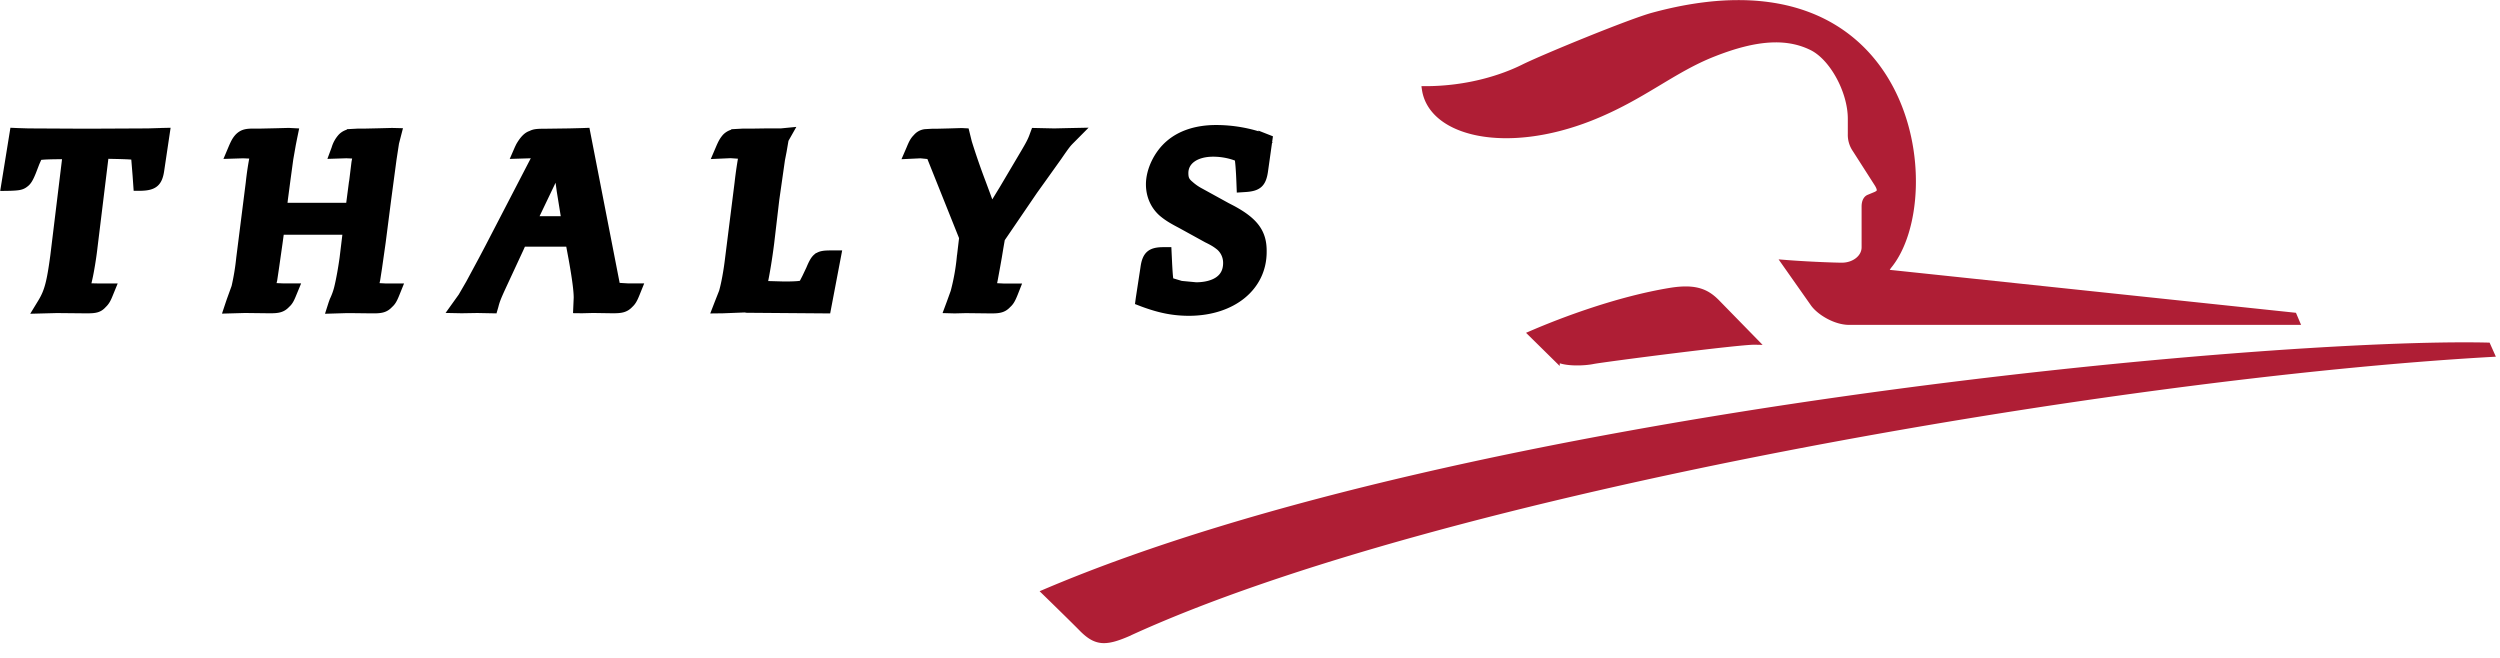 <svg width="76" height="20" viewBox="0 0 76 20" xmlns="http://www.w3.org/2000/svg"><title>Page 1</title><g fill="none" fill-rule="evenodd"><path d="M34.286 19.25c-.683.295-.96.28-1.37-.124-.294-.3-1.137-1.12-1.137-1.12 12.91-5.49 37.274-7.645 43.84-7.493l.107.24c-11.38.644-31.984 4.145-41.44 8.496zm13.042-8.35c.273.154.867.118 1.1.068.366-.068 4.454-.597 4.917-.587L52.22 9.23c-.323-.34-.658-.51-1.45-.38-1.572.26-3.232.88-4.205 1.3l.763.752zm9.363-4.617c0-.158.054-.238.12-.268l.217-.09c.12-.057.184-.123.048-.342l-.664-1.038a.774.774 0 0 1-.14-.466v-.47c0-.842-.564-1.876-1.198-2.18-.758-.37-1.69-.313-2.963.187-1.272.493-2.178 1.334-3.763 1.96-2.588 1.02-4.822.467-5.023-.858 1.324 0 2.38-.36 2.99-.664.61-.303 3.257-1.39 3.943-1.574 7.94-2.154 8.887 5.503 7.155 7.6-.148.2-.062.214.082.228.142.014 12.234 1.293 12.234 1.293l.075.177H56.215c-.41 0-.884-.283-1.076-.543L54.27 8c.676.054 1.5.084 1.726.084.37 0 .695-.24.695-.566V6.285z" fill="#AF1E35"/><path d="M34.286 19.25c-.683.295-.96.28-1.37-.124-.294-.3-1.137-1.12-1.137-1.12 12.91-5.49 37.274-7.645 43.84-7.493l.107.24c-11.38.644-31.984 4.145-41.44 8.496zm13.042-8.35c.273.154.867.118 1.1.068.366-.068 4.454-.597 4.917-.587L52.22 9.23c-.323-.34-.658-.51-1.45-.38-1.572.26-3.232.88-4.205 1.3l.763.752zm9.363-4.617c0-.158.054-.238.12-.268l.217-.09c.12-.057.184-.123.048-.342l-.664-1.038a.774.774 0 0 1-.14-.466v-.47c0-.842-.564-1.876-1.198-2.18-.758-.37-1.69-.313-2.963.187-1.272.493-2.178 1.334-3.763 1.96-2.588 1.02-4.822.467-5.023-.858 1.324 0 2.38-.36 2.99-.664.61-.303 3.257-1.39 3.943-1.574 7.94-2.154 8.887 5.503 7.155 7.6-.148.2-.062.214.082.228.142.014 12.234 1.293 12.234 1.293l.075.177H56.215c-.41 0-.884-.283-1.076-.543L54.27 8c.676.054 1.5.084 1.726.084.37 0 .695-.24.695-.566V6.285z" stroke="#AF1E35" stroke-width=".197"/><path d="M38.475 4.166a4.408 4.408 0 0 0-1.51-.267c-.582 0-1.074.158-1.427.46-.36.305-.603.808-.603 1.246 0 .355.144.675.404.894.147.12.28.202.552.344l.79.435c.208.102.278.15.38.23a.63.63 0 0 1 .22.49c0 .613-.643.682-.92.682l-.453-.043-.326-.098c-.025-.073-.04-.38-.05-.57l-.01-.207-.007-.15h-.15c-.397 0-.544.13-.597.527l-.14.915-.017.125.117.045c.532.198.947.278 1.43.278 1.325-.008 2.25-.768 2.25-1.845.01-.582-.245-.936-.938-1.31l-.168-.087-.807-.444a1.526 1.526 0 0 1-.31-.216c-.124-.102-.157-.18-.157-.34 0-.36.337-.595.854-.595.253 0 .51.05.728.137l.02.01c.015.078.04.296.057.78l.006.158.156-.01c.407-.023.544-.147.6-.537l.14-.996-.117-.046zm-6.44-.164l-.593-.013-.04.108c-.057.164-.118.28-.292.573l-.627 1.06-.34.557-.134-.367-.14-.377a20.976 20.976 0 0 1-.422-1.22l-.05-.203-.03-.122-.133-.007-.392.012-.32.008h-.16l-.23.013a.411.411 0 0 0-.278.148c-.087.085-.13.17-.2.34l-.096.222.428-.02.276.028.994 2.484-.074.625a6.486 6.486 0 0 1-.186 1.02l-.122.337-.08.215.23.006.314-.008h.07l.687.008h.055c.23 0 .362-.024.49-.164.08-.07.127-.146.203-.334l.084-.213h-.406l-.328-.016.04-.196.076-.415.05-.282.045-.273.047-.272.994-1.458.233-.325.5-.7c.255-.37.28-.4.4-.52l.274-.276-.392.008-.426.01zM24.82 7.81c-.08.067-.135.17-.216.363l-.122.257-.097.188c-.045.025-.228.038-.547.038l-.605-.017c.07-.33.145-.785.203-1.243l.156-1.328.173-1.213.05-.256.06-.35-.04.07.195-.345-.277.027h-.393l-.55.008h-.243l-.238.013a.48.48 0 0 0-.276.14c-.078.09-.122.166-.198.346l-.095.222.45-.02.34.024c-.04.22-.083.49-.12.82l-.288 2.29c-.05.425-.122.797-.187 1.025l-.134.34-.085.22.24-.003.666-.026.064.01 2.317.018h.133l.327-1.717h-.185c-.25 0-.364.01-.476.1zm-7.877-2.593l.08.59.12.745.006.02.022.1h-.925l.696-1.455zm1.813 3.48l-.918-4.71-.138.005-.39.01-.735.01c-.248 0-.34.008-.443.063-.117.036-.23.146-.35.354l-.037.076-.097.223.652-.02-1.455 2.806-.193.366-.393.73-.23.397-.295.412.3.006.476-.008.51.01.035-.12c.038-.157.085-.275.235-.6l.522-1.125.082-.182h1.402l.09.482c.105.588.153.96.153 1.168l-.016.373.17.002.315-.008h.06l.528.008h.056c.233 0 .37-.024.5-.164.077-.07.125-.146.2-.334l.086-.213h-.35l-.334-.02zm-7.34.003l.044-.196.055-.355.11-.773.168-1.308.164-1.228.07-.456.005-.034.092-.357-.207-.005-.393.01-.44.01h-.204l-.238.013a.472.472 0 0 0-.273.14.899.899 0 0 0-.193.35l-.08.216.435-.014.292.013-.04.21-.068.556-.01.057-.093.715H8.63l.023-.2.08-.608.085-.625.077-.438.04-.202.04-.194-.197-.01-.38.01-.45.01H7.74c-.244 0-.367.015-.503.15-.082.09-.124.17-.2.348l-.094.223.45-.014.302.013a9.225 9.225 0 0 0-.125.823l-.29 2.293a7.145 7.145 0 0 1-.144.876l-.147.406-.033.097-.07.21.538-.015h.07l.672.008h.06c.23 0 .365-.024.493-.164.08-.07.125-.146.2-.334l.088-.213h-.396L8.285 8.7l.045-.195.053-.355.11-.772.046-.34h1.98l-.098.81c-.043.31-.104.647-.155.86a1.985 1.985 0 0 1-.148.42l-.035.098-.067.21.54-.016h.067l.68.008h.053c.234 0 .364-.024.493-.164.08-.07.127-.146.202-.334l.086-.213h-.396l-.325-.017zM4.892 3.99l-.393.012-1.637.008H2.42L.864 4.002l-.328-.01L.4 3.986.122 5.705l.19-.003c.25-.01.352-.02.462-.11.088-.063.147-.173.224-.363l.106-.275.08-.18.013-.005c.124-.022.41-.028.8-.028l-.37 3.038c-.108.804-.18 1.082-.38 1.41l-.15.246.613-.016h.062l.818.008h.05c.25 0 .375-.017.5-.158.088-.083.132-.158.204-.34l.087-.213H3l-.343-.008.05-.22c.052-.22.125-.665.16-.98l.34-2.78c.4.008.768.014.876.036l.046.567.026.37h.146c.398-.012.54-.142.594-.528l.177-1.188-.182.004z" fill="#000"/><path d="M38.475 4.166a4.408 4.408 0 0 0-1.51-.267c-.582 0-1.074.158-1.427.46-.36.305-.603.808-.603 1.246 0 .355.144.675.404.894.147.12.28.202.552.344l.79.435c.208.102.278.15.38.23a.63.63 0 0 1 .22.49c0 .613-.643.682-.92.682l-.453-.043-.326-.098c-.025-.073-.04-.38-.05-.57l-.01-.207-.007-.15h-.15c-.397 0-.544.13-.597.527l-.14.915-.017.125.117.045c.532.198.947.278 1.43.278 1.325-.008 2.25-.768 2.25-1.845.01-.582-.245-.936-.938-1.31l-.168-.087-.807-.444a1.526 1.526 0 0 1-.31-.216c-.124-.102-.157-.18-.157-.34 0-.36.337-.595.854-.595.253 0 .51.05.728.137l.02.01c.015.078.04.296.057.78l.006.158.156-.01c.407-.023.544-.147.6-.537l.14-.996-.117-.046zm-6.44-.164l-.593-.013-.04.108c-.057.164-.118.28-.292.573l-.627 1.06-.34.557-.134-.367-.14-.377a20.976 20.976 0 0 1-.422-1.22l-.05-.203-.03-.122-.133-.007-.392.012-.32.008h-.16l-.23.013a.411.411 0 0 0-.278.148c-.087.085-.13.17-.2.34l-.096.222.428-.02.276.028.994 2.484-.074.625a6.486 6.486 0 0 1-.186 1.02l-.122.337-.08.215.23.006.314-.008h.07l.687.008h.055c.23 0 .362-.024.49-.164.08-.07.127-.146.203-.334l.084-.213h-.406l-.328-.016.04-.196.076-.415.05-.282.045-.273.047-.272.994-1.458.233-.325.5-.7c.255-.37.28-.4.4-.52l.274-.276-.392.008-.426.01zM24.82 7.81c-.08.067-.135.17-.216.363l-.122.257-.097.188c-.045.025-.228.038-.547.038l-.605-.017c.07-.33.145-.785.203-1.243l.156-1.328.173-1.213.05-.256.06-.35-.04.07.195-.345-.277.027h-.393l-.55.008h-.243l-.238.013a.48.48 0 0 0-.276.14c-.078.09-.122.166-.198.346l-.095.222.45-.02.34.024c-.04.22-.083.49-.12.82l-.288 2.29c-.05.425-.122.797-.187 1.025l-.134.34-.085.22.24-.003.666-.026.064.01 2.317.018h.133l.327-1.717h-.185c-.25 0-.364.01-.476.1zm-7.877-2.593l.08.59.12.745.006.02.022.1h-.925l.696-1.455zm1.813 3.48l-.918-4.71-.138.005-.39.01-.735.01c-.248 0-.34.008-.443.063-.117.036-.23.146-.35.354l-.037.076-.097.223.652-.02-1.455 2.806-.193.366-.393.73-.23.397-.295.412.3.006.476-.008.51.01.035-.12c.038-.157.085-.275.235-.6l.522-1.125.082-.182h1.402l.09.482c.105.588.153.96.153 1.168l-.016.373.17.002.315-.008h.06l.528.008h.056c.233 0 .37-.024.5-.164.077-.07.125-.146.2-.334l.086-.213h-.35l-.334-.02zm-7.34.003l.044-.196.055-.355.11-.773.168-1.308.164-1.228.07-.456.005-.034.092-.357-.207-.005-.393.01-.44.01h-.204l-.238.013a.472.472 0 0 0-.273.14.899.899 0 0 0-.193.35l-.08.216.435-.014.292.013-.04.21-.068.556-.01.057-.093.715H8.63l.023-.2.08-.608.085-.625.077-.438.04-.202.04-.194-.197-.01-.38.01-.45.01H7.74c-.244 0-.367.015-.503.15-.082.09-.124.17-.2.348l-.094.223.45-.014.302.013a9.225 9.225 0 0 0-.125.823l-.29 2.293a7.145 7.145 0 0 1-.144.876l-.147.406-.033.097-.07.21.538-.015h.07l.672.008h.06c.23 0 .365-.024.493-.164.08-.07.125-.146.2-.334l.088-.213h-.396L8.285 8.7l.045-.195.053-.355.11-.772.046-.34h1.98l-.098.81c-.043.31-.104.647-.155.86a1.985 1.985 0 0 1-.148.42l-.035.098-.067.21.54-.016h.067l.68.008h.053c.234 0 .364-.024.493-.164.08-.07.127-.146.202-.334l.086-.213h-.396l-.325-.017zM4.892 3.99l-.393.012-1.637.008H2.42L.864 4.002l-.328-.01L.4 3.986.122 5.705l.19-.003c.25-.01.352-.02.462-.11.088-.063.147-.173.224-.363l.106-.275.08-.18.013-.005c.124-.022.41-.028.8-.028l-.37 3.038c-.108.804-.18 1.082-.38 1.41l-.15.246.613-.016h.062l.818.008h.05c.25 0 .375-.017.5-.158.088-.083.132-.158.204-.34l.087-.213H3l-.343-.008.05-.22c.052-.22.125-.665.16-.98l.34-2.78c.4.008.768.014.876.036l.046.567.026.37h.146c.398-.012.54-.142.594-.528l.177-1.188-.182.004z" stroke="#000" stroke-width=".197"/></g></svg>